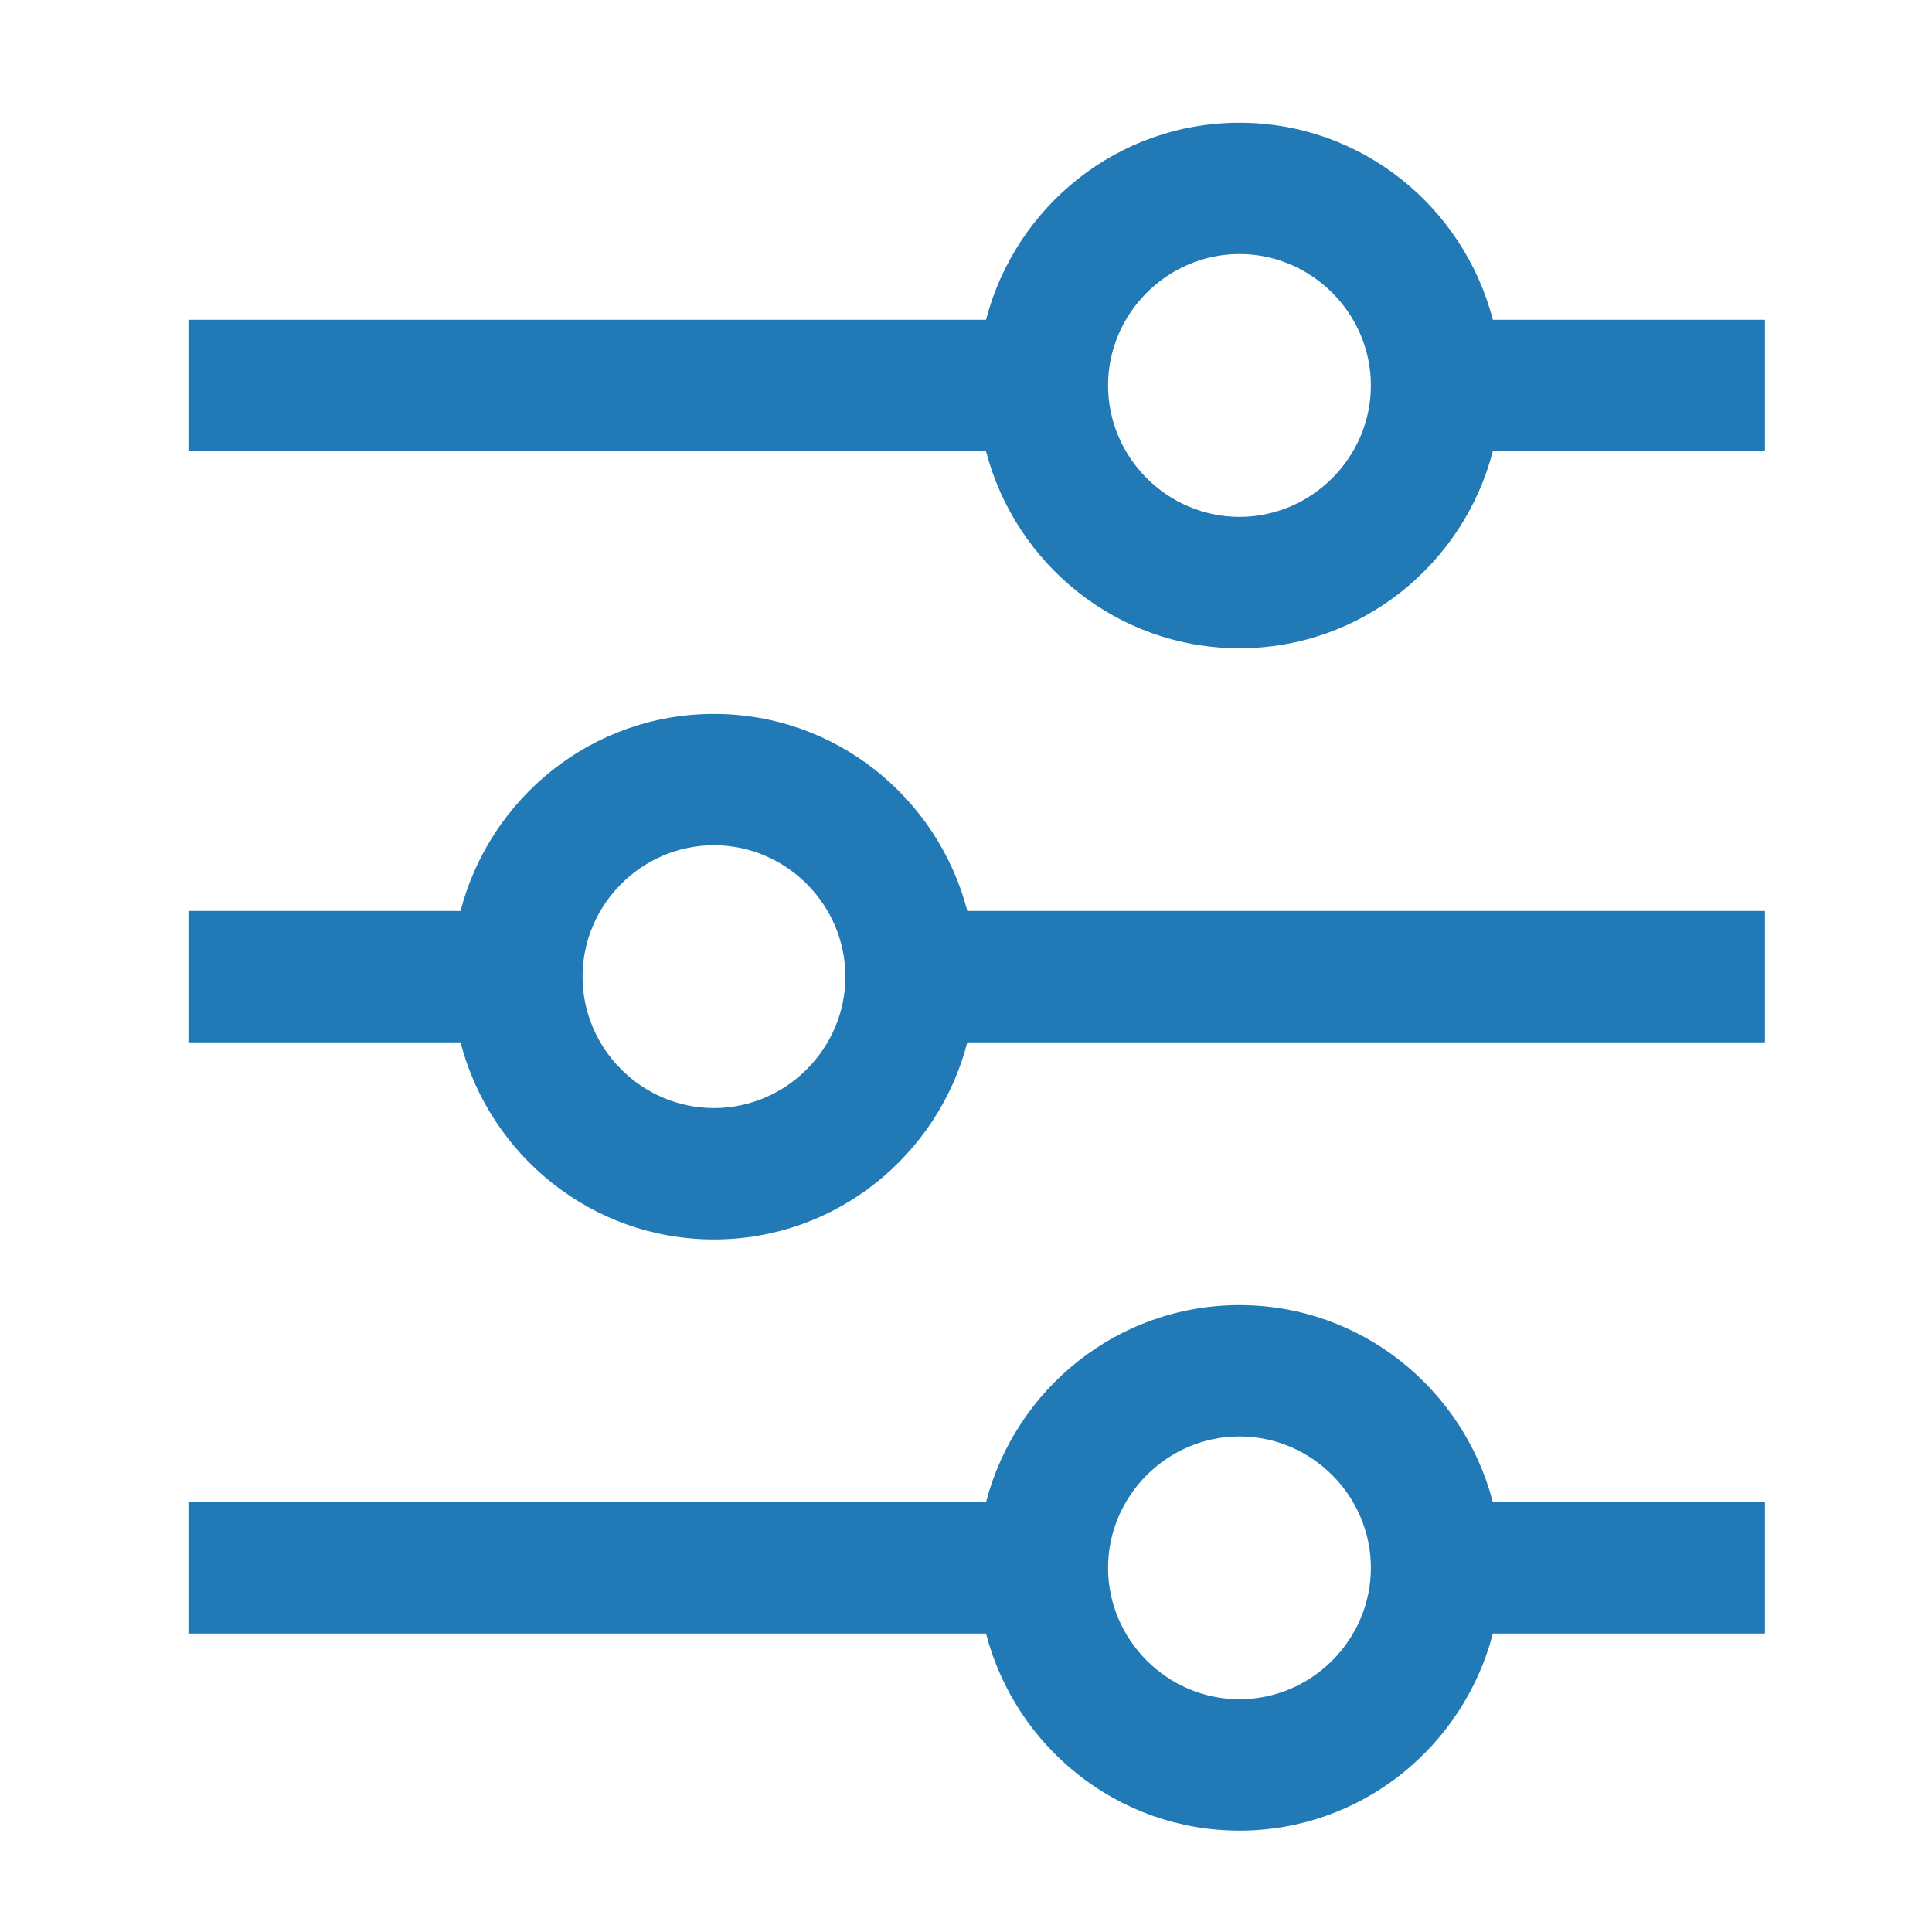 <?xml version="1.0" encoding="UTF-8" standalone="no"?>
<!DOCTYPE svg PUBLIC "-//W3C//DTD SVG 1.1//EN" "http://www.w3.org/Graphics/SVG/1.1/DTD/svg11.dtd">
<svg width="100%" height="100%" viewBox="0 0 32 32" version="1.1" xmlns="http://www.w3.org/2000/svg" xmlns:xlink="http://www.w3.org/1999/xlink" xml:space="preserve" xmlns:serif="http://www.serif.com/" style="fill-rule:evenodd;clip-rule:evenodd;stroke-linejoin:round;stroke-miterlimit:2;">
    <g transform="matrix(0.034,0,0,0.034,-1.231,-1.231)">
        <path d="M640,288C604.888,287.991 576,259.096 576,223.984C576,188.866 604.898,159.968 640.016,159.968C640.021,159.968 640.027,159.968 640.032,159.968C675.144,159.977 704.032,188.872 704.032,223.984C704.032,259.102 675.134,288 640.016,288C640.011,288 640.005,288 640,288ZM763.456,192C749.152,136.96 699.456,96 640,96C580.544,96 530.848,136.96 516.544,192L128,192L128,256L516.544,256C530.848,311.04 580.544,352 640,352C699.456,352 749.152,311.04 763.456,256L896,256L896,192L763.456,192ZM640,864C604.888,863.991 576,835.096 576,799.984C576,764.866 604.898,735.968 640.016,735.968C640.021,735.968 640.027,735.968 640.032,735.968C675.144,735.977 704.032,764.872 704.032,799.984C704.032,835.102 675.134,864 640.016,864C640.011,864 640.005,864 640,864M640,672C580.544,672 530.848,712.96 516.544,768L128,768L128,832L516.544,832C530.848,887.04 580.544,928 640,928C699.456,928 749.152,887.04 763.456,832L896,832L896,768L763.456,768C749.152,712.96 699.456,672 640,672M384,576C348.888,575.991 320,547.096 320,511.984C320,476.866 348.898,447.968 384.016,447.968C384.021,447.968 384.027,447.968 384.032,447.968C419.144,447.977 448.032,476.872 448.032,511.984C448.032,547.102 419.134,576 384.016,576C384.011,576 384.005,576 384,576M384,384C324.544,384 274.848,424.96 260.544,480L128,480L128,544L260.544,544C274.848,599.04 324.544,640 384,640C443.456,640 493.152,599.04 507.456,544L896,544L896,480L507.456,480C493.152,424.96 443.456,384 384,384" style="fill:rgb(33,122,181);fill-rule:nonzero;"/>
    </g>
</svg>
